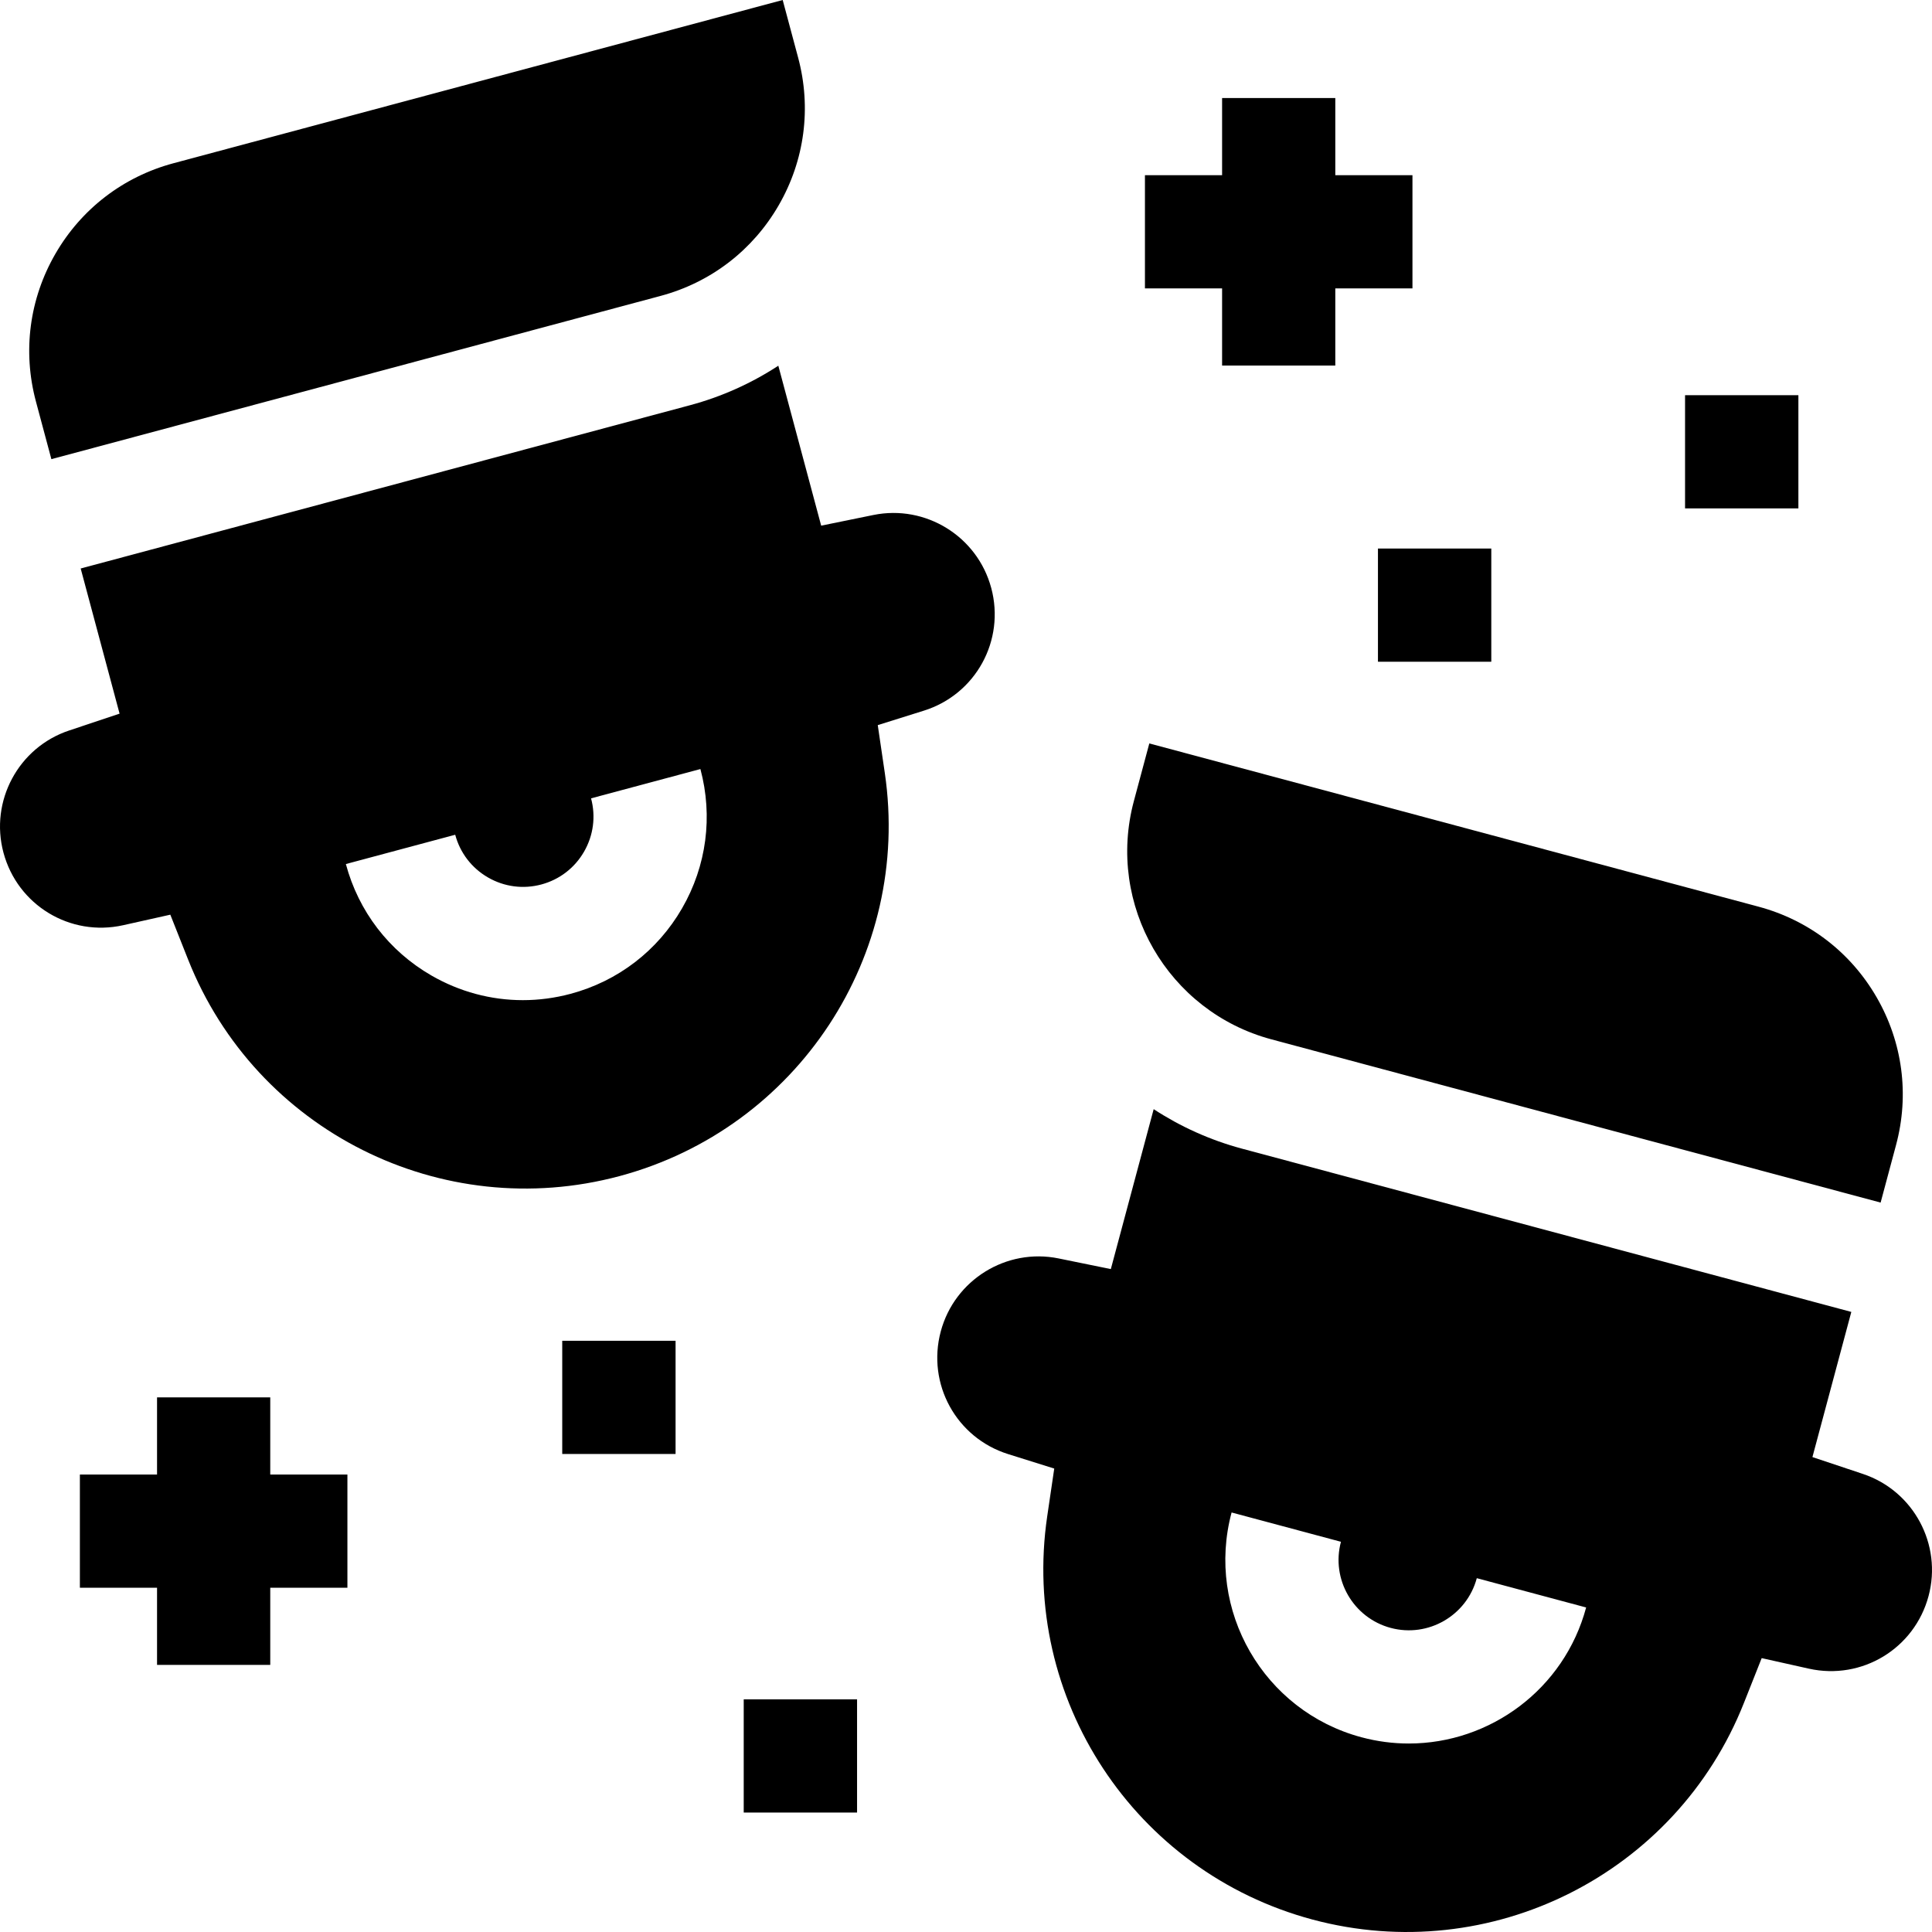<svg id="Capa_1" enable-background="new 0 0 512 512" height="512" viewBox="0 0 512 512" width="512" xmlns="http://www.w3.org/2000/svg"><g><path d="m13.616 121.68 161.446-43.26c13.301-3.564 24.418-12.094 31.303-24.02s8.714-25.818 5.15-39.119l-4.095-15.281-161.446 43.259c-13.301 3.564-24.418 12.094-31.303 24.02-6.885 11.925-8.714 25.818-5.15 39.119z"/><path d="m262.686 155.817c-3.663-13.67-17.383-22.161-31.232-19.337l-13.834 2.824-11.357-42.384c-7.035 4.596-14.889 8.187-23.437 10.477l-161.445 43.26 10.307 38.468-13.393 4.472c-13.409 4.477-21.042 18.692-17.379 32.362 3.731 13.925 17.667 22.371 31.723 19.233l12.496-2.791 4.718 11.902c17.98 45.357 67.126 70.026 114.315 57.381 47.19-12.645 77.417-58.581 70.31-106.851l-1.865-12.667 12.217-3.831c13.744-4.309 21.588-18.593 17.856-32.518zm-81.931 84.894c-6.496 11.25-16.983 19.298-29.532 22.66-4.189 1.123-8.443 1.678-12.667 1.678-8.428 0-16.744-2.21-24.238-6.537-11.25-6.496-19.298-16.983-22.66-29.532l28.978-7.764c1.289 4.808 4.372 8.826 8.683 11.315s9.333 3.151 14.141 1.862 8.827-4.372 11.315-8.683 3.15-9.333 1.862-14.141l28.978-7.765c3.36 12.55 1.635 25.656-4.86 36.907z"/><path d="m493.705 390.614-13.394-4.472 10.307-38.468-161.446-43.259c-8.547-2.29-16.401-5.881-23.436-10.477l-11.356 42.384-13.835-2.824c-13.846-2.825-27.57 5.667-31.233 19.337-3.731 13.925 4.112 28.208 17.857 32.518l12.217 3.831-1.865 12.667c-7.106 48.271 23.12 94.206 70.31 106.851 47.188 12.642 96.336-12.024 114.316-57.381l4.719-11.902 12.495 2.791c14.053 3.135 27.991-5.308 31.723-19.233 3.663-13.671-3.971-27.886-17.379-32.363zm-120.351 71.437c-4.156 0-8.376-.537-12.576-1.663-25.904-6.941-41.332-33.662-34.392-59.565l28.979 7.765c-2.66 9.925 3.252 20.164 13.178 22.823 9.922 2.662 20.164-3.252 22.822-13.177l28.979 7.764c-5.817 21.703-25.52 36.052-46.99 36.053z"/><path d="m336.939 275.438 161.445 43.259 4.094-15.282c3.564-13.301 1.735-27.194-5.149-39.119-6.885-11.925-18.001-20.455-31.302-24.019l-161.447-43.26-4.095 15.282c-7.357 27.458 8.996 55.781 36.454 63.139z"/><path d="m323.868 96.875h30v-20.447h20.447v-30h-20.447v-20.448h-30v20.448h-20.447v30h20.447z"/><path d="m71.619 370.319h-30v20.448h-20.448v30h20.448v20.447h30v-20.447h20.447v-30h-20.447z"/><path d="m446.557 104.731h30.035v30h-30.035z"/><path d="m365.173 145.367h30.035v30h-30.035z"/><path d="m148.998 355.319h30.035v30h-30.035z"/><path d="m197.095 450.344h30.035v30h-30.035z"/></g></svg>